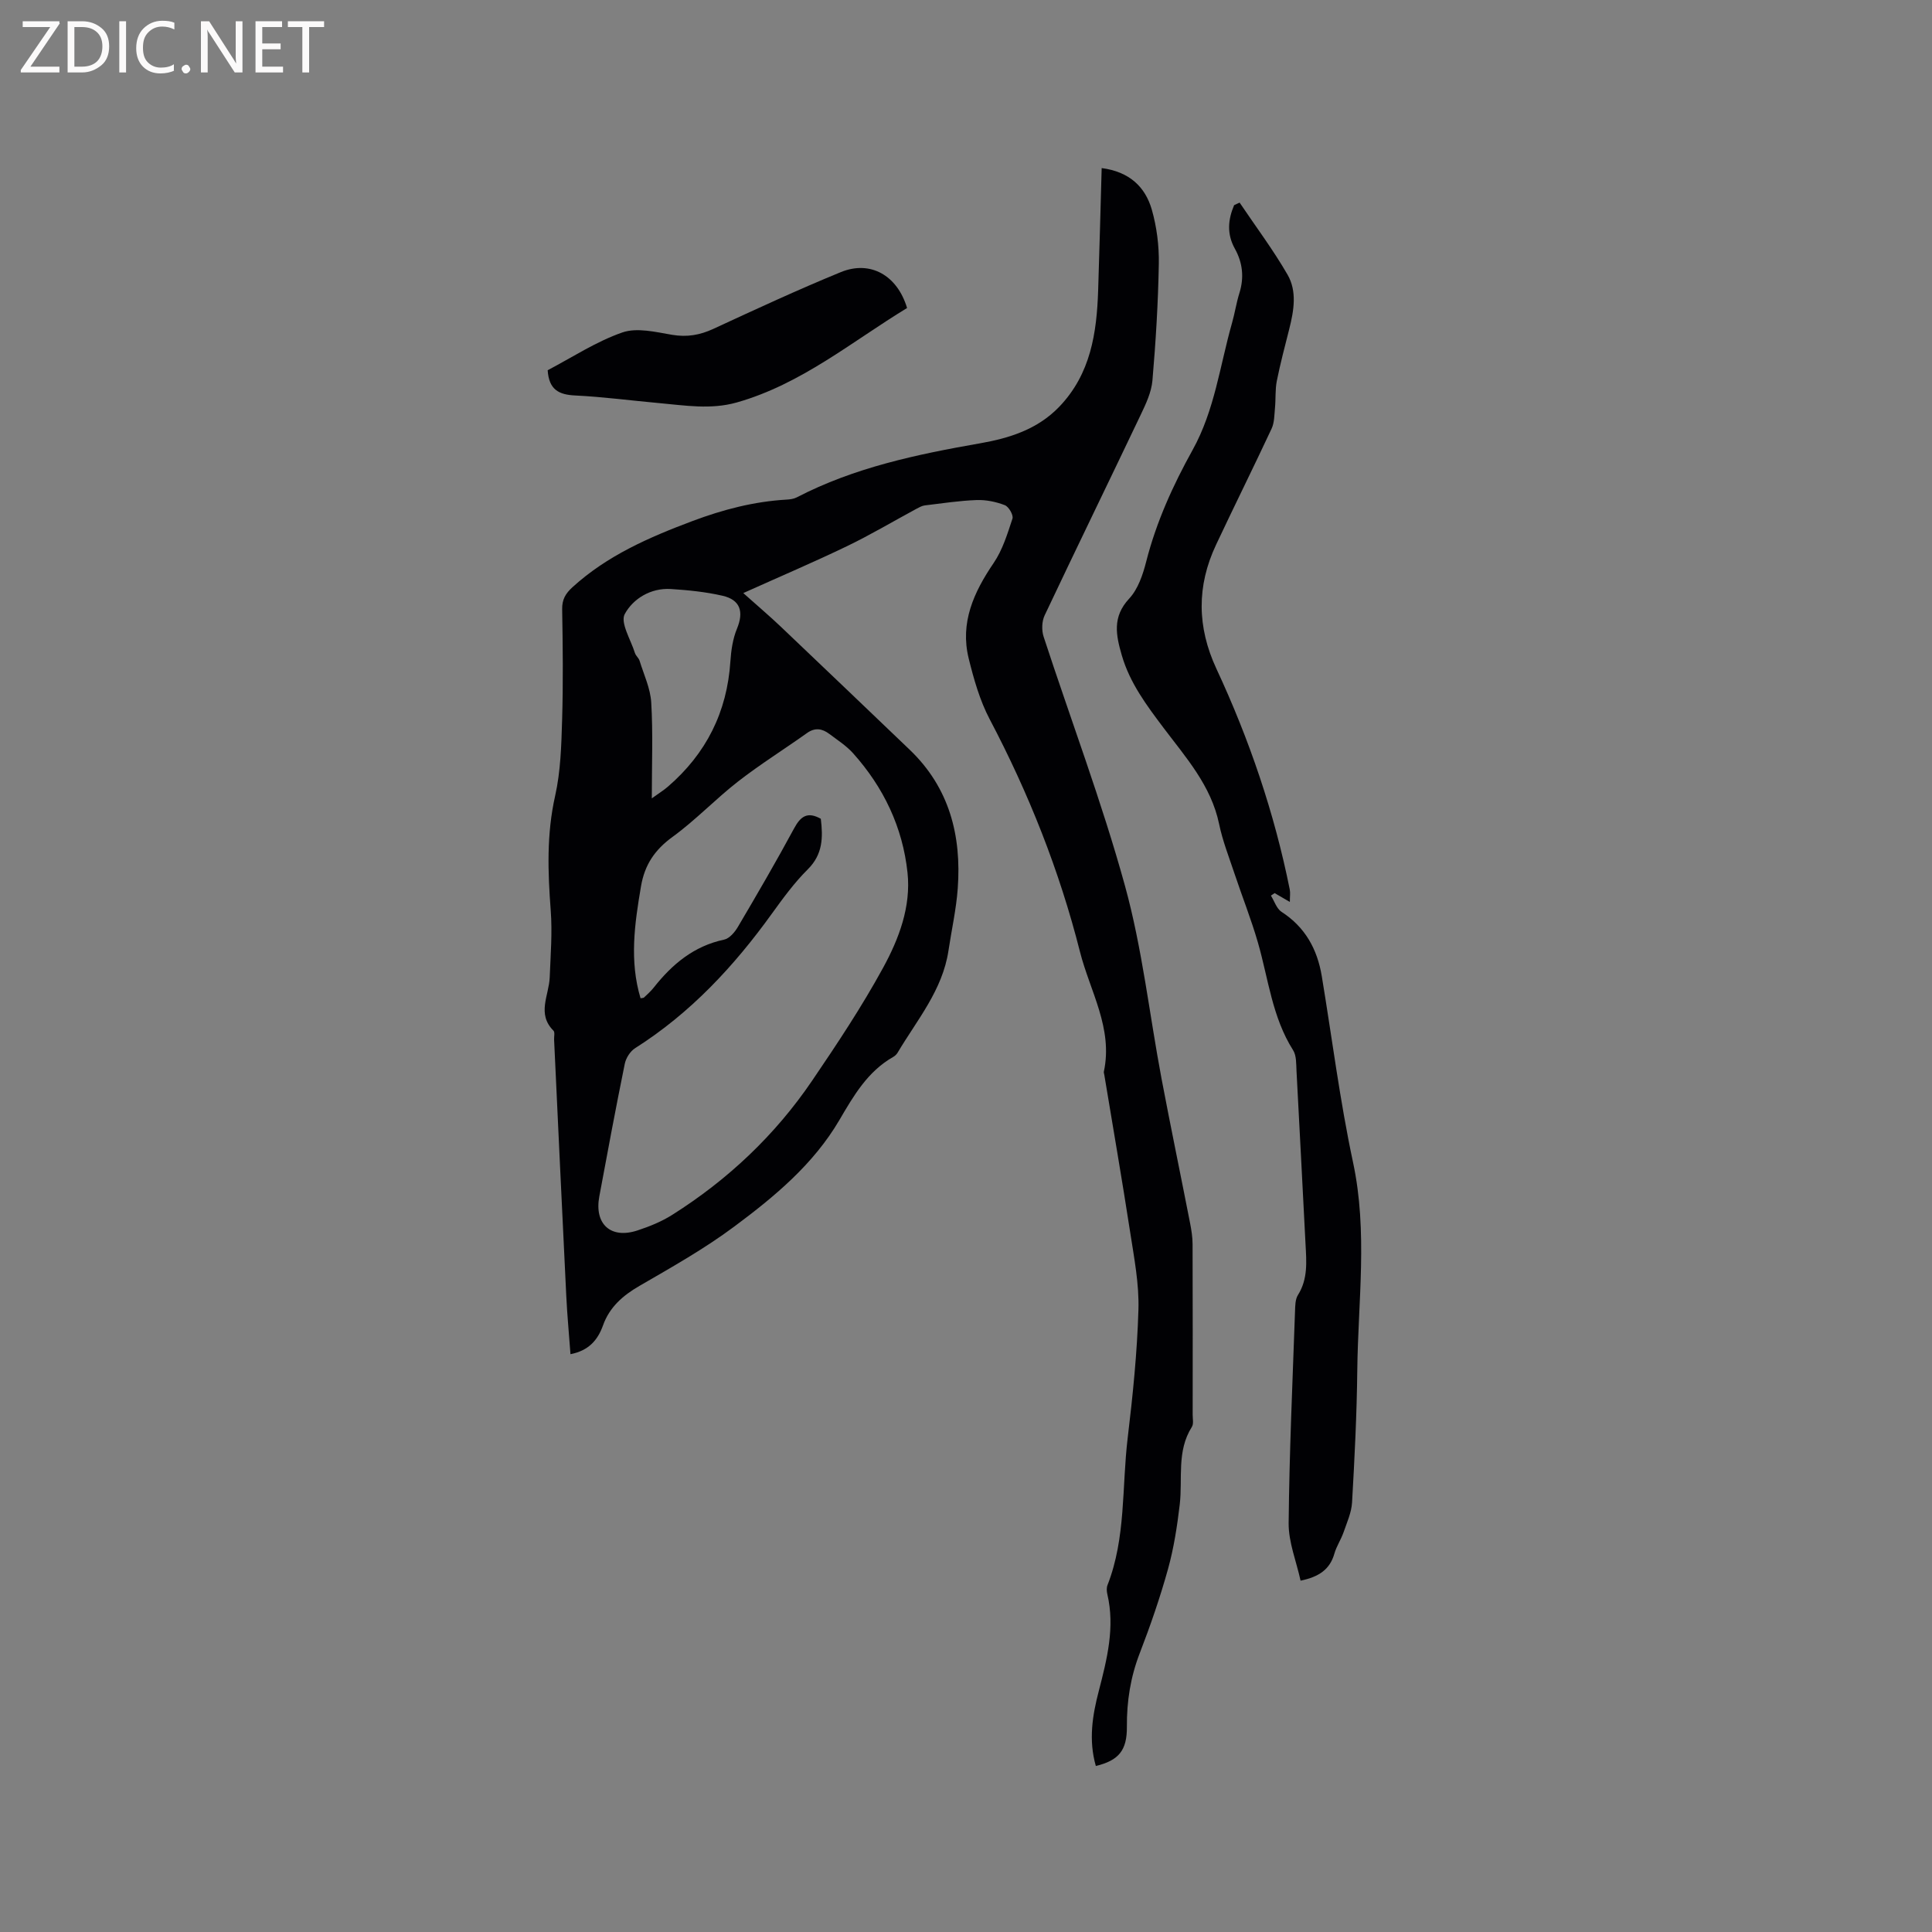 <svg enable-background="new 0 0 400 400" viewBox="0 0 400 400" xmlns="http://www.w3.org/2000/svg"><rect x="0" y="0" width="400" height="400" fill="#808080" stroke="none"/><path d="m226.88 365.63c-1.54-5.4-.7-10.5.62-15.56 1.7-6.58 3.37-13.15 1.76-20.02-.14-.6-.18-1.33.04-1.88 3.83-9.8 2.95-20.25 4.17-30.41 1.06-8.83 1.97-17.72 2.23-26.61.16-5.32-.89-10.72-1.71-16.03-1.68-10.89-3.56-21.74-5.36-32.61-.03-.21-.13-.43-.09-.63 1.94-9-2.88-16.66-4.95-24.85-4.25-16.8-10.61-32.79-18.69-48.13-2.04-3.88-3.28-8.27-4.34-12.56-1.83-7.42 1.04-13.71 5.16-19.77 1.85-2.71 2.86-6.04 3.9-9.2.24-.72-.77-2.47-1.58-2.78-1.82-.7-3.88-1.13-5.83-1.06-3.59.13-7.16.68-10.74 1.11-.58.07-1.16.4-1.69.68-4.81 2.59-9.52 5.4-14.44 7.77-6.83 3.29-13.81 6.26-21.45 9.7 3.17 2.83 5.54 4.84 7.79 6.98 8.91 8.47 17.8 16.97 26.68 25.47 8.21 7.87 10.73 17.77 9.93 28.71-.31 4.31-1.28 8.58-1.92 12.87-1.23 8.19-6.51 14.35-10.54 21.14-.21.35-.55.67-.91.87-5.3 3.02-8.18 8.02-11.15 13.09-5.36 9.14-13.42 15.83-21.74 22.02-6.17 4.6-12.94 8.41-19.62 12.28-3.46 2-6.21 4.4-7.56 8.18-1.11 3.11-3.01 5.24-6.74 5.97-.3-4.14-.68-8.11-.87-12.09-.87-17.68-1.69-35.36-2.52-53.03-.03-.63.2-1.53-.13-1.86-3.49-3.48-.93-7.31-.78-11.01.18-4.63.56-9.3.21-13.9-.6-7.95-.87-15.77.91-23.68 1.15-5.11 1.29-10.48 1.45-15.75.23-7.63.14-15.27.01-22.9-.04-2.03.7-3.27 2.14-4.58 7.21-6.57 15.9-10.34 24.88-13.71 6.3-2.36 12.69-4.03 19.41-4.42.73-.04 1.52-.14 2.15-.47 11.91-6.18 24.83-8.89 37.9-11.18 6.07-1.06 11.92-2.87 16.44-7.58 6.51-6.79 7.76-15.27 8.05-24.09.28-8.35.48-16.71.73-25.32 5.75.75 9.02 3.89 10.38 8.6 1.03 3.61 1.52 7.51 1.45 11.26-.14 8.04-.63 16.09-1.32 24.11-.21 2.43-1.35 4.85-2.43 7.11-6.6 13.86-13.33 27.65-19.89 41.53-.59 1.24-.64 3.09-.21 4.41 5.62 17.2 12.05 34.17 16.85 51.6 3.58 13 5.05 26.59 7.56 39.89 1.89 9.98 3.96 19.93 5.91 29.91.28 1.44.52 2.93.52 4.39.04 11.77.03 23.54.02 35.31 0 .85.23 1.88-.17 2.51-3.19 5.03-1.88 10.7-2.51 16.09-.53 4.47-1.22 8.98-2.42 13.31-1.64 5.9-3.65 11.73-5.86 17.45-1.91 4.94-2.7 9.95-2.66 15.21.04 4.92-1.69 6.99-6.43 8.14zm-94.26-158.95c.33-.07.59-.04.72-.16.69-.66 1.41-1.29 2-2.04 3.82-4.84 8.31-8.61 14.58-9.94 1.1-.23 2.21-1.54 2.85-2.63 3.98-6.75 7.93-13.53 11.65-20.42 1.36-2.52 2.78-3.5 5.52-1.97.46 3.82.45 7.35-2.7 10.47-2.77 2.75-5.11 5.96-7.4 9.13-7.86 10.92-16.87 20.62-28.34 27.89-1.02.64-1.91 2.05-2.15 3.25-1.86 9.13-3.57 18.29-5.27 27.45-1.07 5.74 2.38 8.86 7.9 7.04 2.5-.82 5.01-1.84 7.22-3.24 11.52-7.28 21.27-16.48 28.93-27.75 5.18-7.62 10.3-15.33 14.71-23.4 3.27-5.99 5.8-12.63 5.05-19.69-1-9.41-4.96-17.68-11.28-24.73-1.39-1.55-3.22-2.72-4.91-3.99-1.46-1.1-2.95-1.37-4.62-.18-4.73 3.37-9.68 6.46-14.26 10.02-4.68 3.64-8.8 8.01-13.58 11.48-3.68 2.68-5.77 5.77-6.53 10.24-1.32 7.75-2.42 15.42-.09 23.17zm2.33-41.39c1.51-1.09 2.48-1.68 3.33-2.42 7.93-6.84 12.26-15.46 12.94-25.95.15-2.28.5-4.67 1.36-6.75 1.44-3.49.73-5.98-3-6.83-3.48-.8-7.09-1.16-10.67-1.39-4.18-.27-7.85 2.02-9.56 5.18-.97 1.79 1.25 5.32 2.1 8.05.18.59.79 1.04.97 1.63.88 2.86 2.24 5.72 2.41 8.63.38 6.34.12 12.7.12 19.85z" fill="#010104"/><path d="m256.65 41.95c3.34 4.96 6.95 9.77 9.93 14.93 1.98 3.43 1.31 7.4.36 11.18-.91 3.59-1.86 7.18-2.59 10.81-.36 1.82-.2 3.74-.38 5.61-.14 1.44-.11 3.01-.7 4.27-3.76 8.05-7.72 16-11.5 24.04-4.02 8.54-3.95 17.02.08 25.68 6.81 14.63 12 29.84 15.18 45.69.14.67.02 1.4.02 2.58-1.29-.75-2.22-1.29-3.15-1.83-.26.17-.52.35-.77.52.72 1.14 1.17 2.69 2.2 3.36 4.9 3.17 7.4 7.73 8.33 13.31 2.13 12.85 3.75 25.81 6.47 38.54 3.08 14.39 1.04 28.73.88 43.09-.1 9.11-.56 18.23-1.08 27.33-.12 2.1-1.07 4.17-1.77 6.21-.52 1.49-1.45 2.85-1.88 4.36-.92 3.27-3.15 4.83-7.01 5.63-.87-4-2.5-7.95-2.47-11.89.14-14.63.81-29.25 1.32-43.87.04-1.15.04-2.49.61-3.39 2.08-3.31 1.76-6.86 1.57-10.46-.63-11.96-1.22-23.93-1.87-35.89-.08-1.47.01-3.19-.71-4.33-4.32-6.82-5.11-14.72-7.26-22.21-1.4-4.87-3.29-9.6-4.89-14.41-1.13-3.39-2.45-6.74-3.17-10.22-1.65-7.93-6.86-13.74-11.48-19.87-3.52-4.68-6.99-9.29-8.66-15.03-1.21-4.18-2.01-7.96 1.52-11.75 1.84-1.97 2.85-4.99 3.54-7.71 2.09-8.18 5.54-15.77 9.6-23.08 4.57-8.23 5.65-17.47 8.16-26.29.58-2.03.89-4.15 1.52-6.17 1.02-3.24.68-6.3-.94-9.21-1.69-3.04-1.42-6.01-.15-9 .39-.2.76-.36 1.14-.53z" fill="#010104"/><path d="m113.39 76.65c5.1-2.67 10.04-5.94 15.46-7.82 3.02-1.05 6.89-.09 10.3.49 3.09.52 5.76.06 8.56-1.24 8.73-4.04 17.47-8.09 26.37-11.74 6.11-2.5 11.69.65 13.72 7.43-11.43 6.95-21.89 15.76-35.24 19.55-5.4 1.53-10.71.62-16.07.14-5.8-.52-11.59-1.3-17.4-1.58-3.35-.16-5.44-1.16-5.7-5.23z" fill="#010104"/><g fill="#fbfafa"><path d="m12.4 4.8-6.1 9h6v1.2h-8v-.5l6.1-8.9h-5.7v-1.2h7.6v.4z"/><path d="m14 15v-10.6h3c1.6 0 2.9.5 4 1.4s1.6 2.2 1.6 3.8-.5 3-1.6 3.9-2.4 1.5-4 1.5zm1.4-9.4v8.2h1.6c1.3 0 2.4-.4 3.1-1.1s1.1-1.8 1.1-3.1-.4-2.3-1.2-3-1.8-1-3.1-1z"/><path d="m26.1 4.4v10.6h-1.4v-10.6z"/><path d="m36.1 14.6c-.8.4-1.8.6-2.9.6-1.5 0-2.7-.5-3.6-1.4s-1.4-2.2-1.4-3.8c0-1.7.5-3.1 1.5-4.1s2.3-1.6 3.9-1.6c1 0 1.8.1 2.5.4v1.4c-.8-.4-1.6-.6-2.5-.6-1.2 0-2.1.4-2.9 1.2s-1.1 1.8-1.1 3.2c0 1.3.3 2.3 1 3s1.6 1.1 2.7 1.1c1 0 2-.2 2.7-.7v1.3z"/><path d="m37.6 14.3c0-.2.1-.5.3-.6s.4-.3.6-.3c.3 0 .5.1.6.3s.3.4.3.6-.1.4-.3.6-.4.3-.6.3c-.3 0-.5-.1-.6-.3s-.3-.4-.3-.6z"/><path d="m50.2 15h-1.6l-5.3-8.2c-.2-.2-.3-.5-.4-.7 0 .2.1.7.1 1.5v7.4h-1.4v-10.6h1.7l5.2 8.1c.2.4.4.6.4.7 0-.3-.1-.8-.1-1.5v-7.3h1.4z"/><path d="m58.6 15h-5.7v-10.6h5.5v1.2h-4.1v3.4h3.8v1.2h-3.8v3.6h4.3z"/><path d="m67.1 5.6h-3.1v9.4h-1.4v-9.4h-3v-1.2h7.5z"/></g></svg>